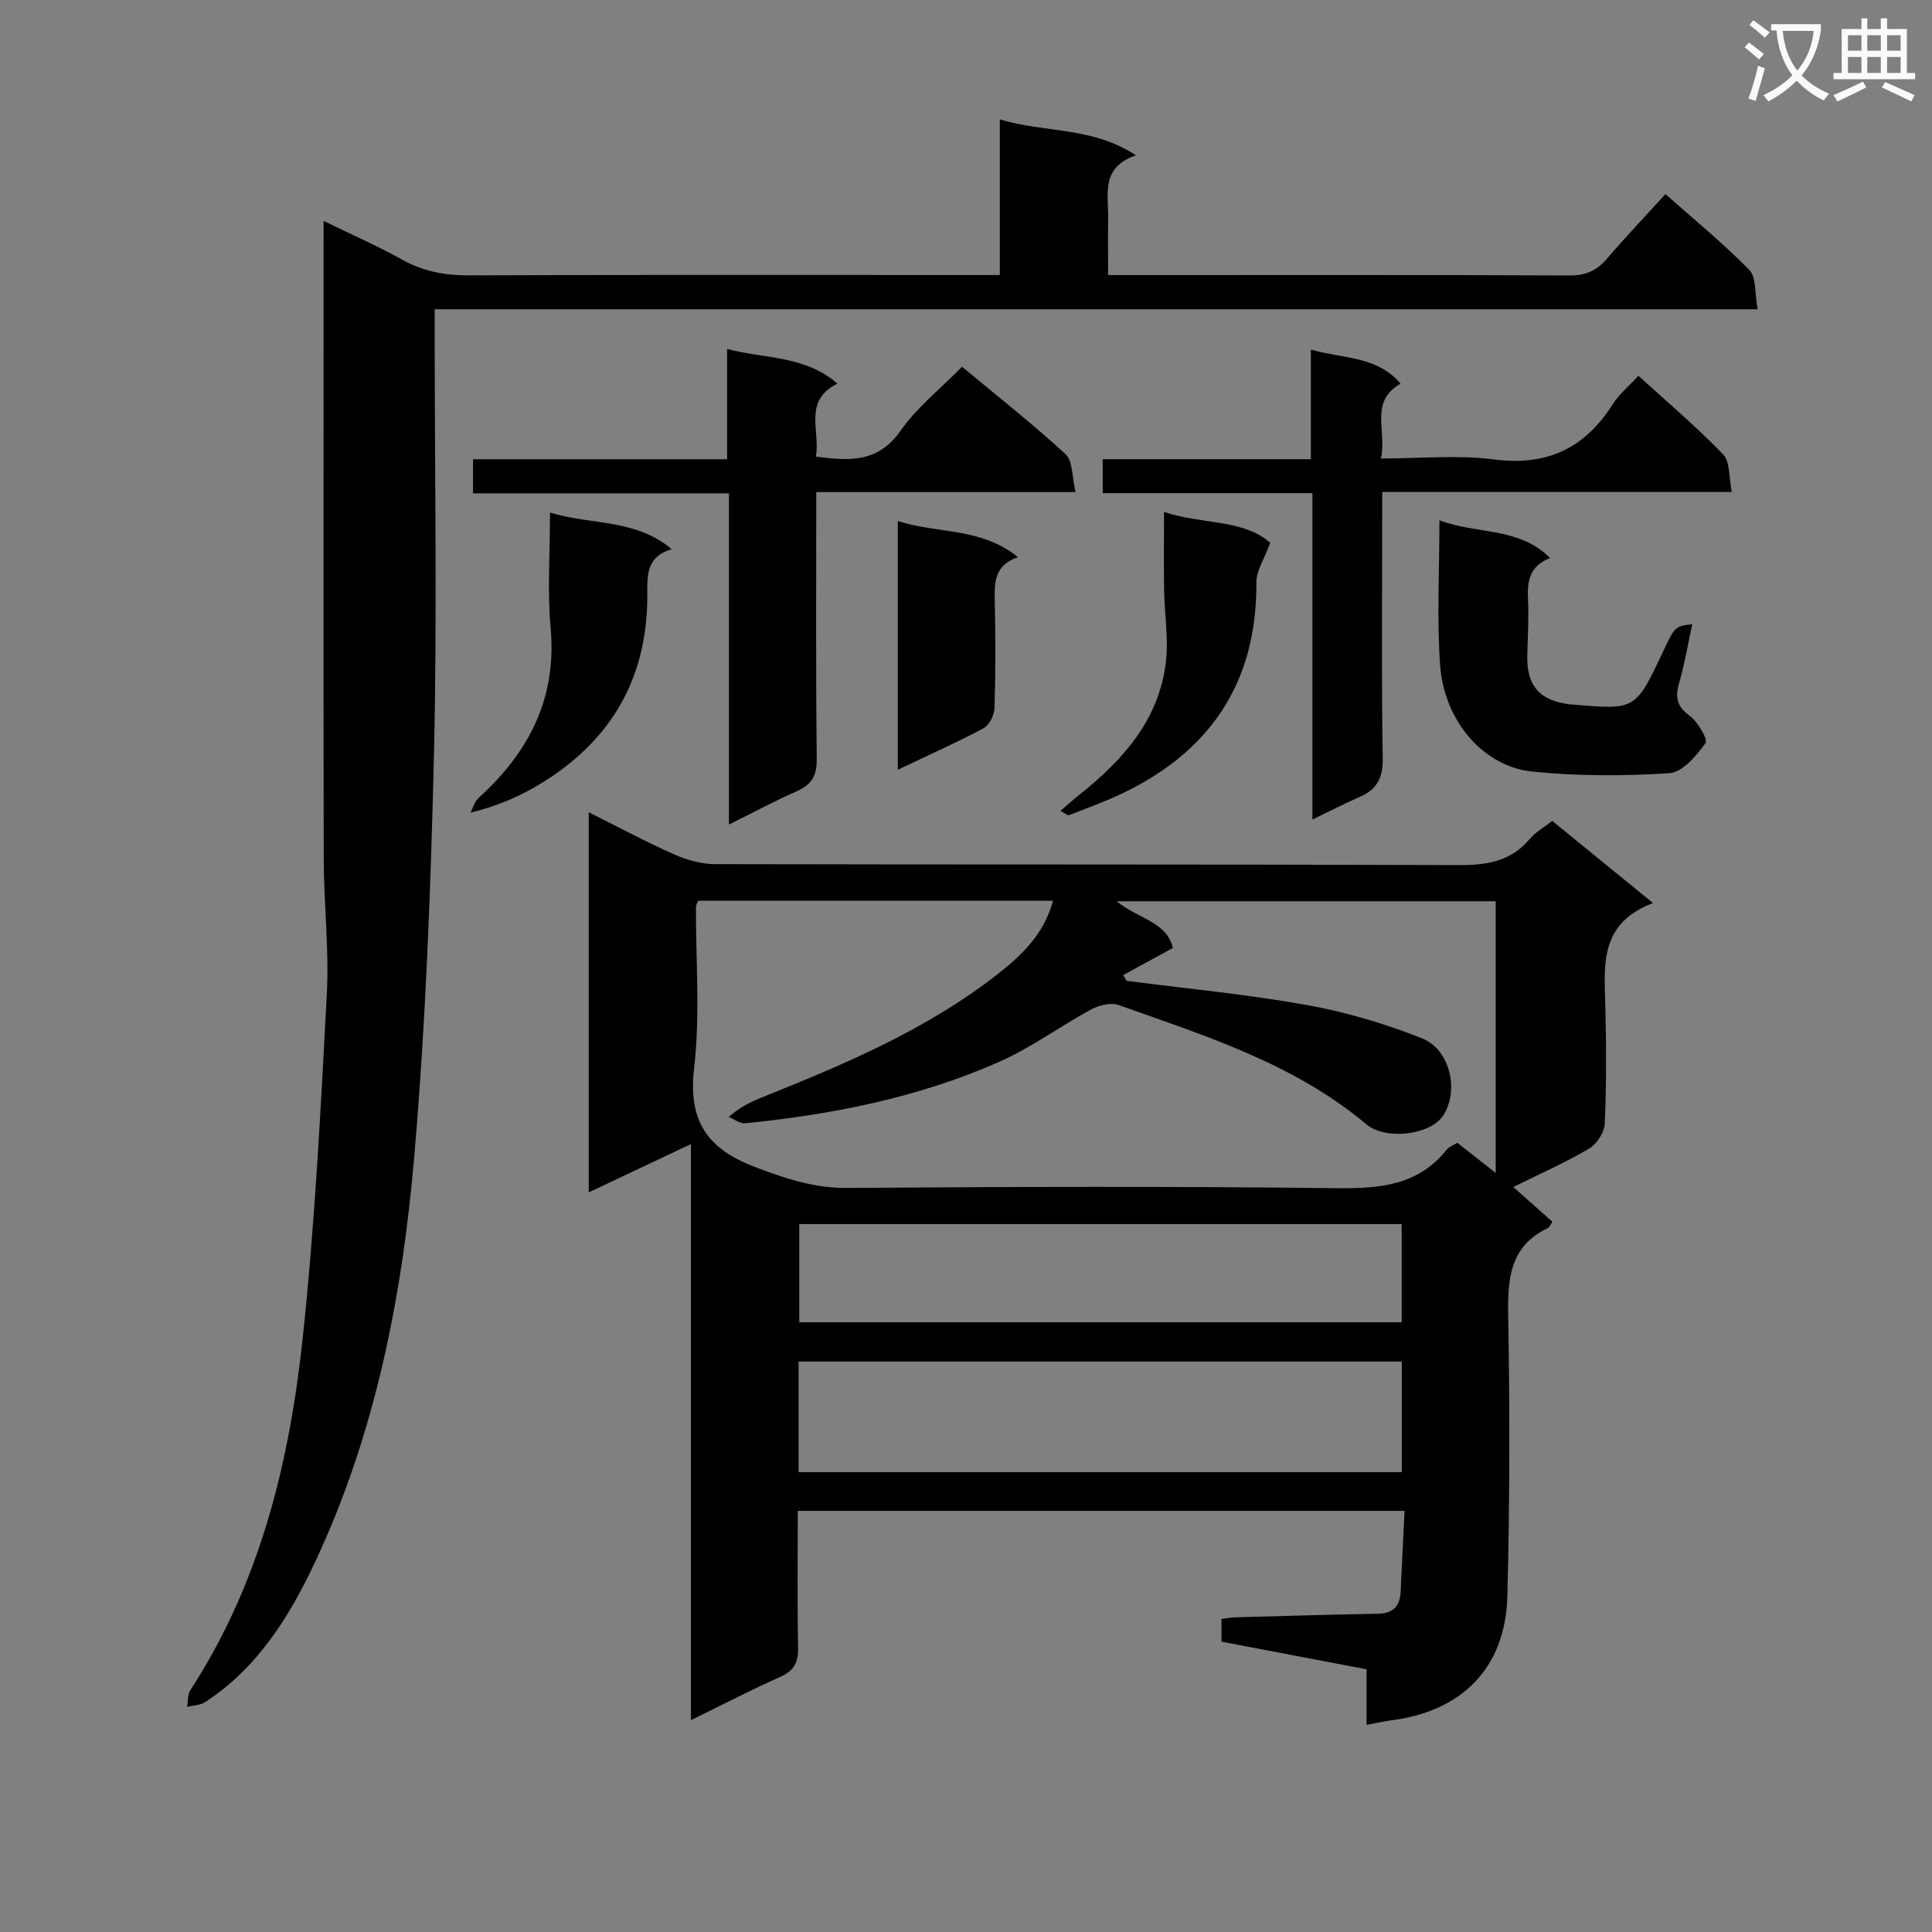<svg enable-background="new 0 0 400 400" viewBox="0 0 400 400" xmlns="http://www.w3.org/2000/svg"><rect x="0" y="0" width="400" height="400" fill="#808080" stroke="none"/><path d="m362.1 8.8c1.1.8 2.1 1.6 3.1 2.4l-1 1.1c-1.3-1.1-2.3-2-3-2.5zm1.9 4.8c.5.2.9.4 1.4.5-.6 2.3-1.3 4.5-1.9 6.8l-1.5-.5c.8-2.1 1.4-4.3 2-6.8zm-1-9.4c1.3.9 2.4 1.8 3.4 2.5l-1 1.1c-1.4-1.2-2.4-2.1-3.2-2.6zm3.7 2.2v-1.4h10.3v1.2c-.5 3.6-1.8 6.8-4 9.4 1.5 1.6 3.4 2.8 5.7 3.8-.3.4-.7.8-1.1 1.4-2.3-1.1-4.1-2.5-5.6-4.1-1.6 1.6-3.6 3.1-5.9 4.3-.3-.5-.7-.9-1-1.3 2.4-1.1 4.4-2.5 6-4.1-1.9-2.5-3-5.6-3.3-9.3h-1.1zm8.8 0h-6.4c.3 3.3 1.3 6 3 8.2 2-2.3 3.1-5.1 3.4-8.2z" fill="#fafafb"/><path d="m385.3 3.8h1.3v2.2h2.8v-2.2h1.3v2.2h4.1v9.1h1.7v1.3h-16.9v-1.3h1.7v-9.1h4.1v-2.2zm.4 13.1.7 1.2c-1.8.9-3.8 1.9-6 2.9-.2-.4-.5-.8-.8-1.3 2.3-1 4.3-1.9 6.1-2.8zm-3.1-6.4h2.8v-3.2h-2.8zm0 4.6h2.8v-3.3h-2.8zm4-4.6h2.8v-3.2h-2.8zm0 4.6h2.8v-3.3h-2.8zm3.7 1.9c2.1.9 4.1 1.8 6.1 2.7l-.7 1.3c-2.2-1.1-4.2-2-6.1-2.9zm3.2-9.7h-2.8v3.2h2.8zm-2.8 7.8h2.8v-3.3h-2.8z" fill="#fafafb"/><g fill="#010000"><path d="m342.24 186.97c-11.09 4.19-10.1 12.75-9.88 21.17.21 8.16.24 16.33-.11 24.48-.08 1.81-1.64 4.24-3.23 5.18-4.83 2.86-10 5.13-15.71 7.96 2.94 2.61 5.49 4.87 8.1 7.19-.4.57-.57 1.13-.93 1.3-7.95 3.79-8.36 10.57-8.22 18.3.34 19.32.32 38.65-.18 57.96-.38 14.75-9.35 23.8-24.05 25.67-1.47.19-2.92.53-5.09.93 0-3.94 0-7.64 0-11.5-10.36-1.97-20.09-3.82-30.04-5.72 0-1.67 0-3.09 0-4.7 1.08-.13 2.05-.33 3.02-.35 9.8-.27 19.6-.55 29.4-.74 3.12-.06 4.53-1.57 4.67-4.57.24-5.44.52-10.87.81-16.72-42.19 0-83.7 0-125.63 0 0 9.64-.12 18.94.07 28.24.06 3.06-.78 4.84-3.69 6.13-6.04 2.68-11.92 5.74-18.5 8.96 0-39.9 0-79.24 0-119.27-7.35 3.47-14.01 6.62-21.16 10 0-26.38 0-52.11 0-78.7 6.19 3.09 11.83 6.13 17.66 8.71 2.63 1.17 5.66 2.02 8.51 2.03 51.31.12 102.62.01 153.93.2 5.83.02 10.75-.72 14.68-5.36 1.26-1.49 3.07-2.5 4.7-3.79 6.67 5.43 13.23 10.78 20.87 17.01zm-109.71 14.92c.24.39.49.79.73 1.18 12.44 1.62 24.96 2.79 37.3 5.01 8.1 1.45 16.14 3.84 23.8 6.87 5.96 2.35 7.78 10.98 4.4 16.06-2.6 3.91-11.78 5.18-15.87 1.76-15.03-12.6-33.35-18.32-51.34-24.7-1.61-.57-4.08.08-5.72.97-6.41 3.47-12.36 7.89-18.99 10.82-16.7 7.38-34.46 10.89-52.56 12.7-1.08.11-2.27-.85-3.41-1.31 2.71-2.37 5.15-3.36 7.58-4.33 16.85-6.75 33.51-13.86 47.98-25.14 5.11-3.98 9.74-8.39 11.59-15.3-24.8 0-49.18 0-73.46 0-.24.59-.46.89-.47 1.18-.05 11.16.9 22.44-.38 33.46-1.3 11.21 2.88 16.87 12.99 20.65 6.16 2.3 11.92 4.23 18.63 4.18 33.83-.25 67.67-.35 101.49.05 8.89.1 16.8-.57 22.73-8 .48-.6 1.35-.88 2.18-1.4 2.59 2.04 5.09 4.01 7.94 6.25 0-19.34 0-37.77 0-56.25-26.11 0-51.91 0-78.47 0 4.43 3.62 10.43 4.27 11.62 9.67-3.61 1.98-6.95 3.8-10.29 5.62zm-67.19 102.9h124.89c0-7.76 0-15.3 0-22.9-41.84 0-83.31 0-124.89 0zm124.86-31.03c0-6.96 0-13.68 0-20.33-41.8 0-83.21 0-124.72 0v20.33z"/><path d="m67 45.73c5.95 2.91 11.27 5.24 16.33 8.06 4.37 2.44 8.84 3.24 13.82 3.22 34.66-.14 69.32-.07 103.98-.07h5.87c0-10.9 0-21.31 0-32.22 9.33 2.83 19.06 1.44 28.18 7.43-7.33 2.51-5.68 8.06-5.75 13-.05 3.79-.01 7.58-.01 11.8h5.54c30 0 59.99-.06 89.99.08 3.32.02 5.6-.97 7.7-3.42 3.79-4.41 7.8-8.63 12.16-13.42 5.93 5.26 11.96 10.17 17.36 15.69 1.49 1.52 1.11 4.88 1.73 8.15-91.63 0-182.48 0-273.9 0v5.99c0 28.66.52 57.34-.15 85.98-.65 27.75-1.7 55.54-4.06 83.19-2.47 29-8.04 57.56-20.55 84.2-5.32 11.33-11.91 21.94-22.78 29.02-1.02.67-2.48.67-3.73.98.21-1.16.09-2.54.68-3.45 14.42-22.17 20.51-47.13 23.26-72.87 2.52-23.61 3.73-47.38 4.99-71.11.5-9.44-.62-18.95-.64-28.42-.07-42.83-.02-85.66-.02-128.49 0-.82 0-1.65 0-3.32z"/><path d="m169 101.88c0 18.97-.11 37.11.1 55.25.04 3.54-1.11 5.36-4.21 6.72-4.49 1.97-8.82 4.31-13.97 6.86 0-23.27 0-45.65 0-68.57-17.88 0-35.27 0-52.99 0 0-2.58 0-4.63 0-7.06h52.61c0-7.58 0-14.81 0-22.83 8.03 2.1 16.06 1.31 22.83 7.17-7.2 3.63-3.47 9.74-4.46 15.12 6.98.91 12.89 1.28 17.51-5.33 3.38-4.83 8.22-8.65 12.76-13.28 7.35 6.12 14.64 11.84 21.42 18.1 1.54 1.43 1.33 4.75 2.09 7.85-18.26 0-35.67 0-53.69 0z"/><path d="m358.54 101.86c-24.41 0-48 0-72.37 0v5.66c0 16.49-.16 32.98.11 49.46.07 4.09-1.21 6.49-4.82 8.04-3 1.29-5.91 2.81-9.74 4.65 0-22.91 0-45.07 0-67.57-14.83 0-28.93 0-43.41 0 0-2.39 0-4.44 0-7.03h43.09c0-7.61 0-14.71 0-22.69 6.77 1.94 13.63 1.27 18.58 7.05-6.6 3.78-2.76 9.74-4.08 15.5 8.22 0 15.91-.79 23.37.19 11 1.43 18.84-2.29 24.64-11.44 1.31-2.07 3.31-3.7 5.31-5.87 5.98 5.45 12.04 10.56 17.51 16.24 1.51 1.54 1.19 4.82 1.81 7.81z"/><path d="m298.02 107.72c7.72 2.95 16.4 1.31 22.92 7.81-4.36 1.69-4.77 4.91-4.58 8.66.19 3.81-.07 7.65-.15 11.48-.14 6.21 2.37 9.22 8.46 10.12.33.05.66.05 1 .08 12.95 1.12 12.95 1.12 18.65-10.96 2.48-5.25 2.48-5.25 6.05-5.68-.91 4.18-1.58 8.22-2.71 12.12-.84 2.91-.59 4.82 2.1 6.79 1.72 1.26 3.9 4.94 3.34 5.72-1.88 2.61-4.78 6.05-7.48 6.22-9.44.61-19.02.63-28.42-.34-10.12-1.05-18.22-10.53-19.04-22.03-.69-9.75-.14-19.59-.14-29.99z"/><path d="m113.87 106.13c8.68 2.62 17.67 1.24 25.2 7.57-5.43 1.63-5.05 5.6-5.05 9.68 0 17.69-8.08 30.79-23.26 39.56-3.98 2.3-8.26 4.06-13.35 5.31.55-1.03.86-2.31 1.68-3.05 10.42-9.45 16.23-20.64 14.91-35.21-.69-7.58-.13-15.26-.13-23.86z"/><path d="m241 105.99c7.89 2.65 16.4 1.44 21.99 6.39-1.17 3.22-2.88 5.72-2.87 8.21.13 20.91-9.71 35.23-28.32 43.94-3.43 1.6-7.01 2.88-10.54 4.26-.19.08-.55-.28-1.71-.91 1.45-1.24 2.63-2.31 3.88-3.3 9.05-7.2 16.56-15.54 17.96-27.56.56-4.86-.29-9.88-.37-14.83-.09-5.14-.02-10.29-.02-16.2z"/><path d="m185.88 159.37c0-17.45 0-34.19 0-51.5 8.26 2.68 17.23 1.27 24.87 7.48-5.01 1.74-4.86 5.42-4.79 9.26.15 7.32.17 14.65-.06 21.97-.05 1.46-1.07 3.55-2.27 4.19-5.54 2.97-11.3 5.52-17.75 8.6z"/></g></svg>